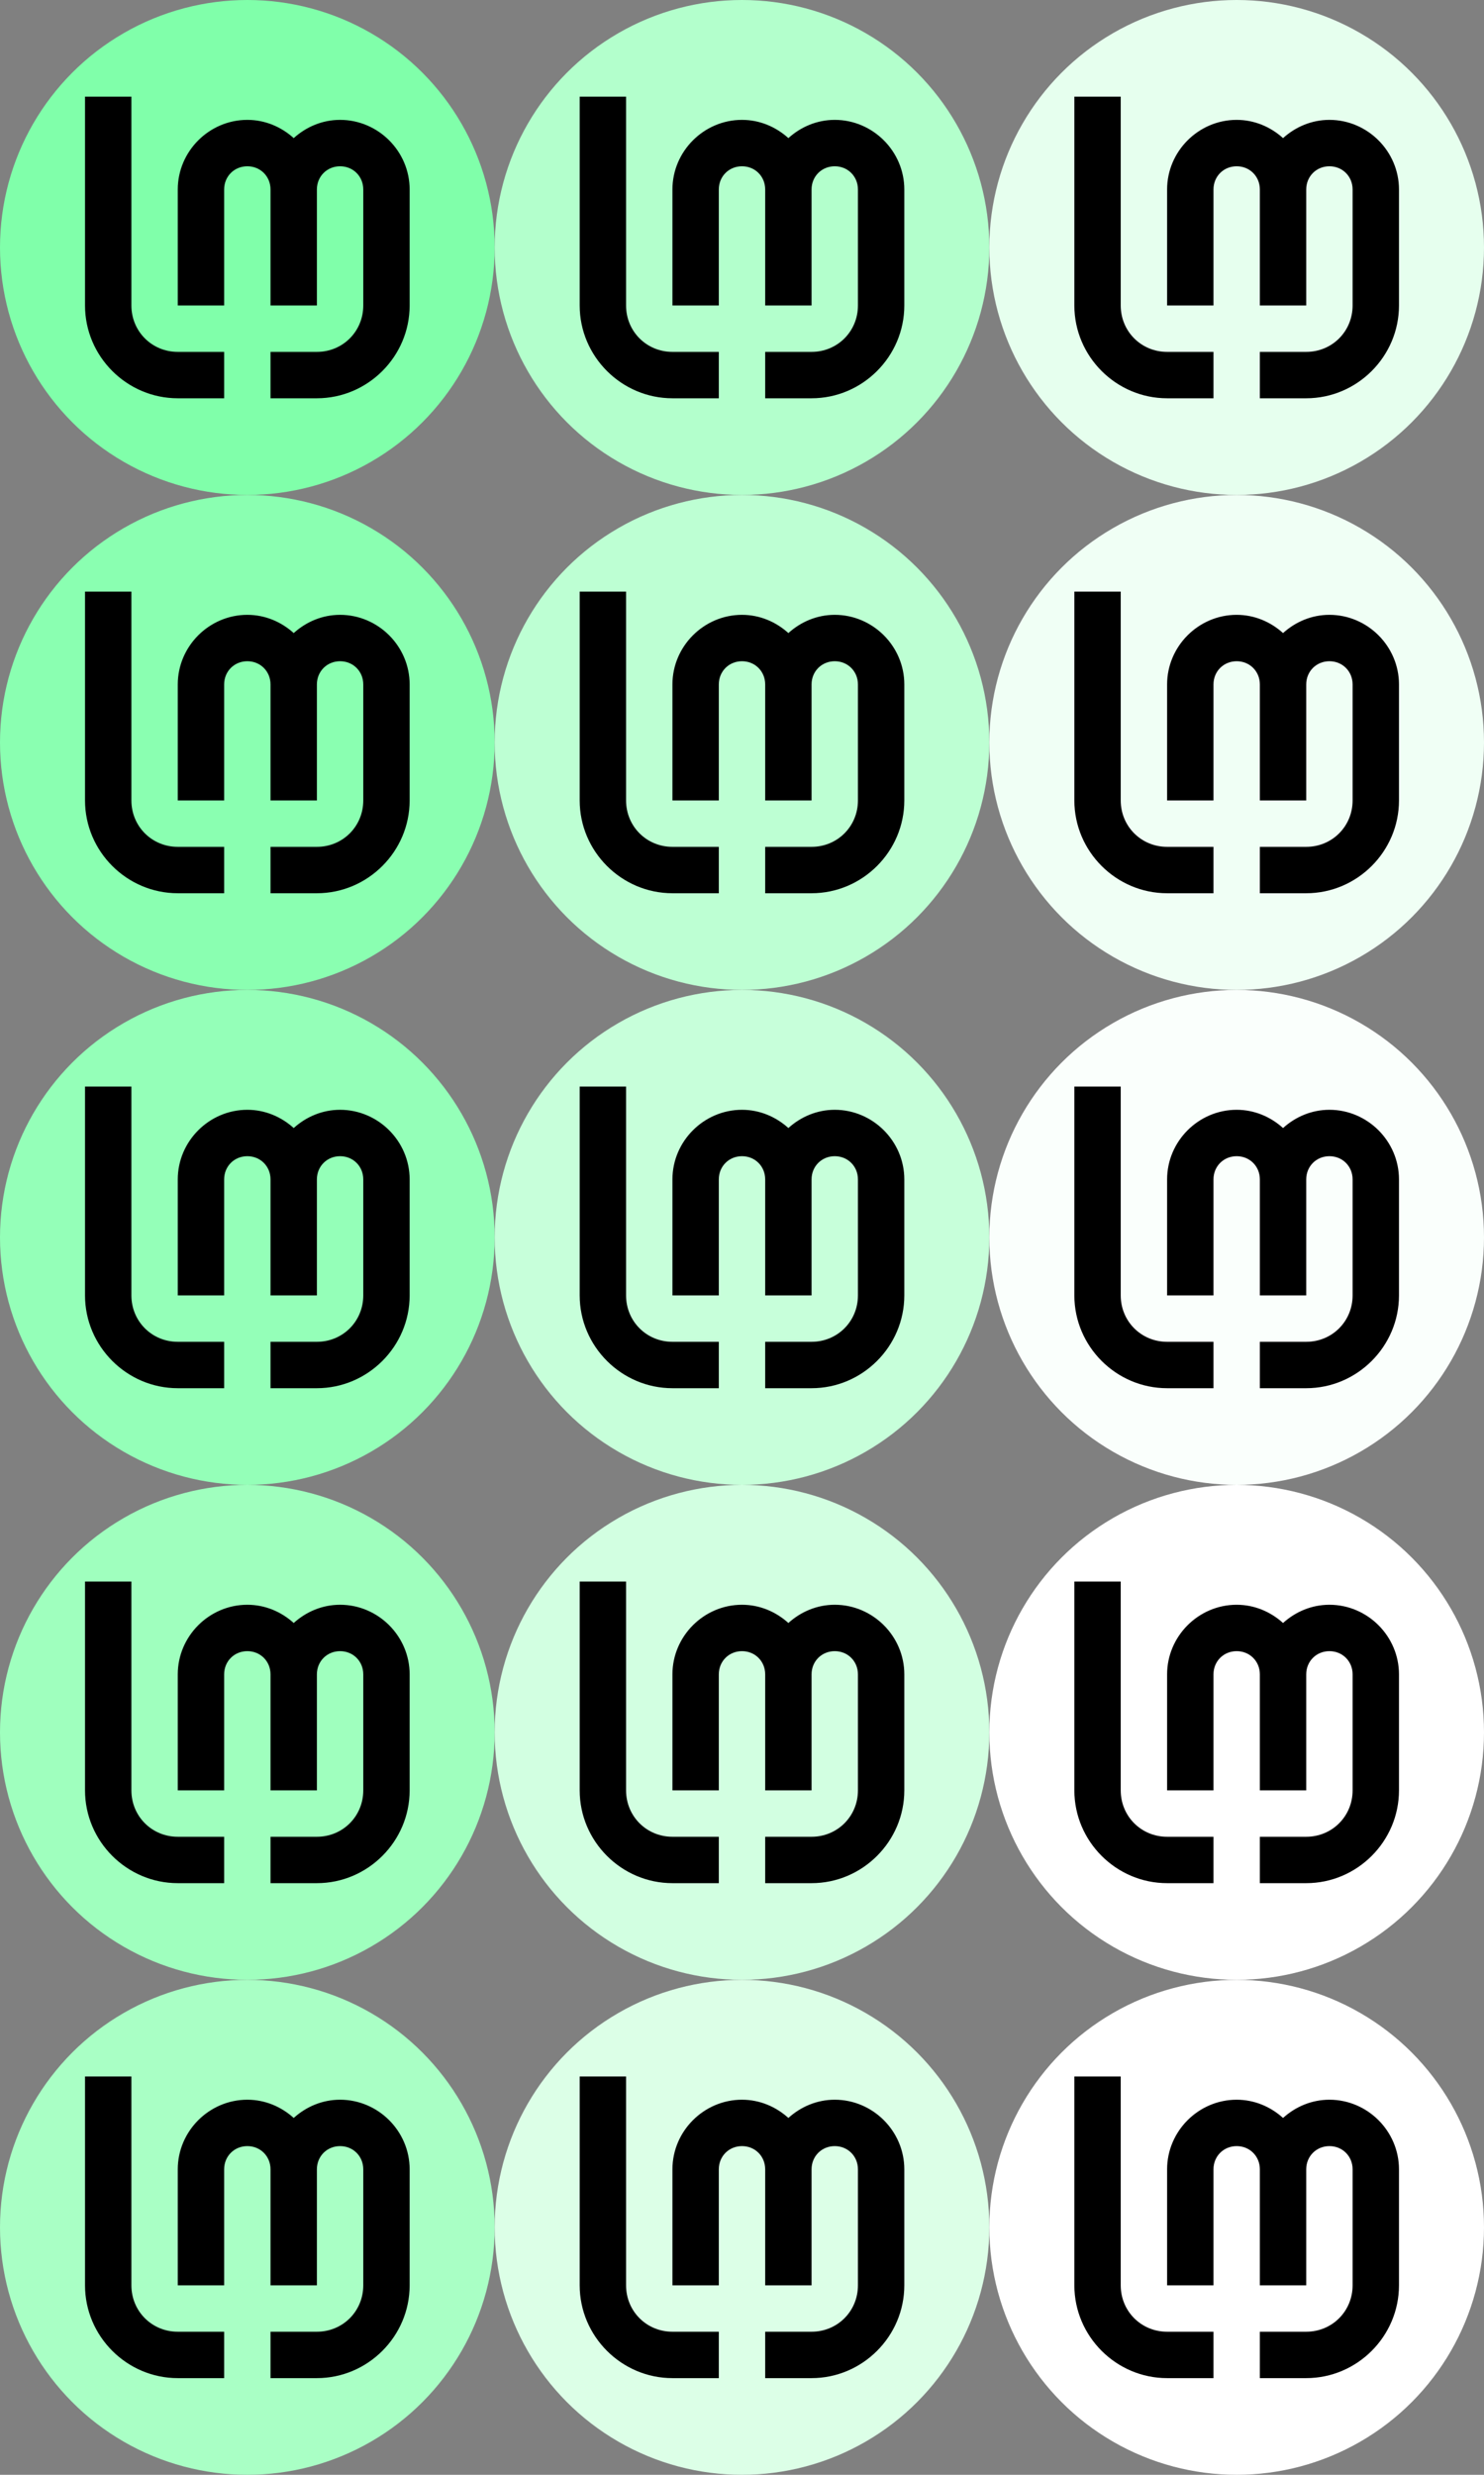 <?xml version="1.0" encoding="UTF-8" standalone="no"?>
<!-- Created with Inkscape (http://www.inkscape.org/) -->

<svg
   width="600"
   height="1000"
   viewBox="0 0 600 1000"
   version="1.1"
   id="svg5"
   sodipodi:docname="Y-negative-variations.svg"
   inkscape:version="1.3.2 (091e20ef0f, 2023-11-25)"
   inkscape:export-filename="trident-src.png"
   inkscape:export-xdpi="96"
   inkscape:export-ydpi="96"
   xml:space="preserve"
   xmlns:inkscape="http://www.inkscape.org/namespaces/inkscape"
   xmlns:sodipodi="http://sodipodi.sourceforge.net/DTD/sodipodi-0.dtd"
   xmlns:xlink="http://www.w3.org/1999/xlink"
   xmlns="http://www.w3.org/2000/svg"
   xmlns:svg="http://www.w3.org/2000/svg"><rect x="0" y="0" width="600" height="1000" fill="#808080" stroke="none"/><sodipodi:namedview
     id="namedview1"
     pagecolor="#1a1a1a"
     bordercolor="#000000"
     borderopacity="0.25"
     inkscape:showpageshadow="2"
     inkscape:pageopacity="0.0"
     inkscape:pagecheckerboard="0"
     inkscape:deskcolor="#d1d1d1"
     inkscape:zoom="0.75"
     inkscape:cx="300.66667"
     inkscape:cy="500"
     inkscape:window-width="1920"
     inkscape:window-height="1016"
     inkscape:window-x="0"
     inkscape:window-y="0"
     inkscape:window-maximized="1"
     inkscape:current-layer="g30"
     showgrid="false" /><defs
     id="defs2" /><g
     inkscape:groupmode="layer"
     id="layer4"
     inkscape:label="bkgnd" /><g
     inkscape:groupmode="layer"
     id="layer1"
     inkscape:label="mint-logo"
     style="display:inline"><g
       id="g30"
       inkscape:tile-cx="100"
       inkscape:tile-cy="100"
       inkscape:tile-w="200"
       inkscape:tile-h="200"
       inkscape:tile-x0="0"
       inkscape:tile-y0="0"
       transform="translate(-200)"><rect
         style="fill:#000000;fill-opacity:0;stroke:none;stroke-width:0;stroke-dasharray:none"
         id="rect30"
         width="200"
         height="200"
         x="0"
         y="0" /><path
         id="Lm-path"
         style="display:inline;color:#000000;fill:#000000;fill-opacity:1;stroke:none;stroke-width:0;stroke-dasharray:none"
         d="m -165.625,39.062 v 84.375 c 0,20.6 16.9,37.5 37.5,37.5 h 18.75 v -18.75 h -18.75 c -10.466,0 -18.75,-8.284 -18.75,-18.75 v -84.375 z m 65.625,9.375 c -15.422,0 -28.125,12.703 -28.125,28.125 v 46.875 h 18.75 v -46.875 c 0,-5.289 4.086,-9.375 9.375,-9.375 5.289,0 9.375,4.086 9.375,9.375 v 46.875 h 18.75 v -46.875 c 0,-5.289 4.086,-9.375 9.375,-9.375 5.289,0 9.375,4.086 9.375,9.375 v 46.875 c 0,10.466 -8.284,18.75 -18.75,18.75 h -18.75 v 18.75 h 18.75 c 20.6,0 37.5,-16.9 37.5,-37.5 v -46.875 c 0,-15.422 -12.703,-28.125 -28.125,-28.125 -7.204,0 -13.75,2.847 -18.75,7.373 C -86.25,51.284 -92.796,48.438 -100,48.438 Z"
         transform="translate(200)" /></g><g
       id="throbber-0001"
       inkscape:label="throbber-0001"><circle
         style="display:inline;fill:#80ffaa;stroke:none;stroke-width:0;stroke-dasharray:none"
         id="use1"
         cx="100"
         cy="100"
         r="100"
         inkscape:tile-x0="0"
         inkscape:tile-y0="0" /><use
         x="0"
         y="0"
         inkscape:tiled-clone-of="#g30"
         xlink:href="#g30"
         fill="#80ffaa"
         stroke="#80ffaa"
         id="use30"
         transform="translate(200)" /></g><g
       id="throbber-0002"
       inkscape:label="throbber-0002"><circle
         style="display:inline;fill:#8affb1;stroke:none;stroke-width:0;stroke-dasharray:none"
         id="use2"
         cx="100"
         cy="300"
         r="100"
         inkscape:tile-x0="0"
         inkscape:tile-y0="0" /><use
         x="0"
         y="0"
         inkscape:tiled-clone-of="#g30"
         xlink:href="#g30"
         transform="translate(200,200)"
         fill="#80ffaa"
         stroke="#80ffaa"
         id="use31" /></g><g
       id="throbber-0003"
       inkscape:label="throbber-0003"><circle
         style="display:inline;fill:#94ffb8;stroke:none;stroke-width:0;stroke-dasharray:none"
         id="use3"
         cx="100"
         cy="500"
         r="100"
         inkscape:tile-x0="0"
         inkscape:tile-y0="0" /><use
         x="0"
         y="0"
         inkscape:tiled-clone-of="#g30"
         xlink:href="#g30"
         transform="translate(200,400)"
         fill="#80ffaa"
         stroke="#80ffaa"
         id="use32" /></g><g
       id="throbber-0004"
       inkscape:label="throbber-0004"><circle
         style="display:inline;fill:#9fffbe;stroke:none;stroke-width:0;stroke-dasharray:none"
         id="use4"
         cx="100"
         cy="700"
         r="100"
         inkscape:tile-x0="0"
         inkscape:tile-y0="0" /><use
         x="0"
         y="0"
         inkscape:tiled-clone-of="#g30"
         xlink:href="#g30"
         transform="translate(200,600)"
         fill="#80ffaa"
         stroke="#80ffaa"
         id="use33" /></g><g
       id="throbber-0005"
       inkscape:label="throbber-0005"><circle
         style="display:inline;fill:#a9ffc5;stroke:none;stroke-width:0;stroke-dasharray:none"
         id="use5"
         cx="100"
         cy="900"
         r="100"
         inkscape:tile-x0="0"
         inkscape:tile-y0="0" /><use
         x="0"
         y="0"
         inkscape:tiled-clone-of="#g30"
         xlink:href="#g30"
         transform="translate(200,800)"
         fill="#80ffaa"
         stroke="#80ffaa"
         id="use34" /></g><g
       id="throbber-0006"
       inkscape:label="throbber-0006"><circle
         style="display:inline;fill:#b3ffcc;stroke:none;stroke-width:0;stroke-dasharray:none"
         id="use6"
         cx="300"
         cy="100"
         r="100"
         inkscape:tile-x0="0"
         inkscape:tile-y0="0" /><use
         x="0"
         y="0"
         inkscape:tiled-clone-of="#g30"
         xlink:href="#g30"
         transform="translate(400)"
         fill="#80ffaa"
         stroke="#80ffaa"
         id="use35" /></g><g
       id="throbber-0007"
       inkscape:label="throbber-0007"><circle
         style="display:inline;fill:#bdffd3;stroke:none;stroke-width:0;stroke-dasharray:none"
         id="use7"
         cx="300"
         cy="300"
         r="100"
         inkscape:tile-x0="0"
         inkscape:tile-y0="0" /><use
         x="0"
         y="0"
         inkscape:tiled-clone-of="#g30"
         xlink:href="#g30"
         transform="translate(400,200)"
         fill="#80ffaa"
         stroke="#80ffaa"
         id="use36" /></g><g
       id="throbber-0008"
       inkscape:label="throbber-0008"><circle
         style="display:inline;fill:#c7ffda;stroke:none;stroke-width:0;stroke-dasharray:none"
         id="use8"
         cx="300"
         cy="500"
         r="100"
         inkscape:tile-x0="0"
         inkscape:tile-y0="0" /><use
         x="0"
         y="0"
         inkscape:tiled-clone-of="#g30"
         xlink:href="#g30"
         transform="translate(400,400)"
         fill="#80ffaa"
         stroke="#80ffaa"
         id="use37" /></g><g
       id="throbber-0009"
       inkscape:label="throbber-0009"><circle
         style="display:inline;fill:#d2ffe1;stroke:none;stroke-width:0;stroke-dasharray:none"
         id="use9"
         cx="300"
         cy="700"
         r="100"
         inkscape:tile-x0="0"
         inkscape:tile-y0="0" /><use
         x="0"
         y="0"
         inkscape:tiled-clone-of="#g30"
         xlink:href="#g30"
         transform="translate(400,600)"
         fill="#80ffaa"
         stroke="#80ffaa"
         id="use38" /></g><g
       id="throbber-0010"
       inkscape:label="throbber-0010"><circle
         style="display:inline;fill:#dcffe7;stroke:none;stroke-width:0;stroke-dasharray:none"
         id="use10"
         cx="300"
         cy="900"
         r="100"
         inkscape:tile-x0="0"
         inkscape:tile-y0="0" /><use
         x="0"
         y="0"
         inkscape:tiled-clone-of="#g30"
         xlink:href="#g30"
         transform="translate(400,800)"
         fill="#80ffaa"
         stroke="#80ffaa"
         id="use39" /></g><g
       id="throbber-0011"
       inkscape:label="throbber-0011"><circle
         style="display:inline;fill:#e6ffee;stroke:none;stroke-width:0;stroke-dasharray:none"
         id="use11"
         cx="500"
         cy="100"
         r="100"
         inkscape:tile-x0="0"
         inkscape:tile-y0="0" /><use
         x="0"
         y="0"
         inkscape:tiled-clone-of="#g30"
         xlink:href="#g30"
         transform="translate(600)"
         fill="#80ffaa"
         stroke="#80ffaa"
         id="use40" /></g><g
       id="throbber-0012"
       inkscape:label="throbber-0012"><circle
         style="display:inline;fill:#f0fff5;stroke:none;stroke-width:0;stroke-dasharray:none"
         id="use12"
         cx="500"
         cy="300"
         r="100"
         inkscape:tile-x0="0"
         inkscape:tile-y0="0" /><use
         x="0"
         y="0"
         inkscape:tiled-clone-of="#g30"
         xlink:href="#g30"
         transform="translate(600,200)"
         fill="#80ffaa"
         stroke="#80ffaa"
         id="use41" /></g><g
       id="throbber-0013"
       inkscape:label="throbber-0013"><circle
         style="display:inline;fill:#fafffc;stroke:none;stroke-width:0;stroke-dasharray:none"
         id="use13"
         cx="500"
         cy="500"
         r="100"
         inkscape:tile-x0="0"
         inkscape:tile-y0="0" /><use
         x="0"
         y="0"
         inkscape:tiled-clone-of="#g30"
         xlink:href="#g30"
         transform="translate(600,400)"
         fill="#80ffaa"
         stroke="#80ffaa"
         id="use42" /></g><g
       id="throbber-0014"
       inkscape:label="throbber-0014"><circle
         style="display:inline;fill:#ffffff;stroke:none;stroke-width:0;stroke-dasharray:none"
         id="use14"
         cx="500"
         cy="700"
         r="100"
         inkscape:tile-x0="0"
         inkscape:tile-y0="0" /><use
         x="0"
         y="0"
         inkscape:tiled-clone-of="#g30"
         xlink:href="#g30"
         transform="translate(600,600)"
         fill="#80ffaa"
         stroke="#80ffaa"
         id="use43" /></g><g
       id="throbber-0015"
       inkscape:label="throbber-0015"><circle
         style="display:inline;fill:#ffffff;stroke:none;stroke-width:0;stroke-dasharray:none"
         id="use15"
         cx="500"
         cy="900"
         r="100"
         inkscape:tile-x0="0"
         inkscape:tile-y0="0" /><use
         x="0"
         y="0"
         inkscape:tiled-clone-of="#g30"
         xlink:href="#g30"
         transform="translate(600,800)"
         fill="#80ffaa"
         stroke="#80ffaa"
         id="use44" /></g></g></svg>

